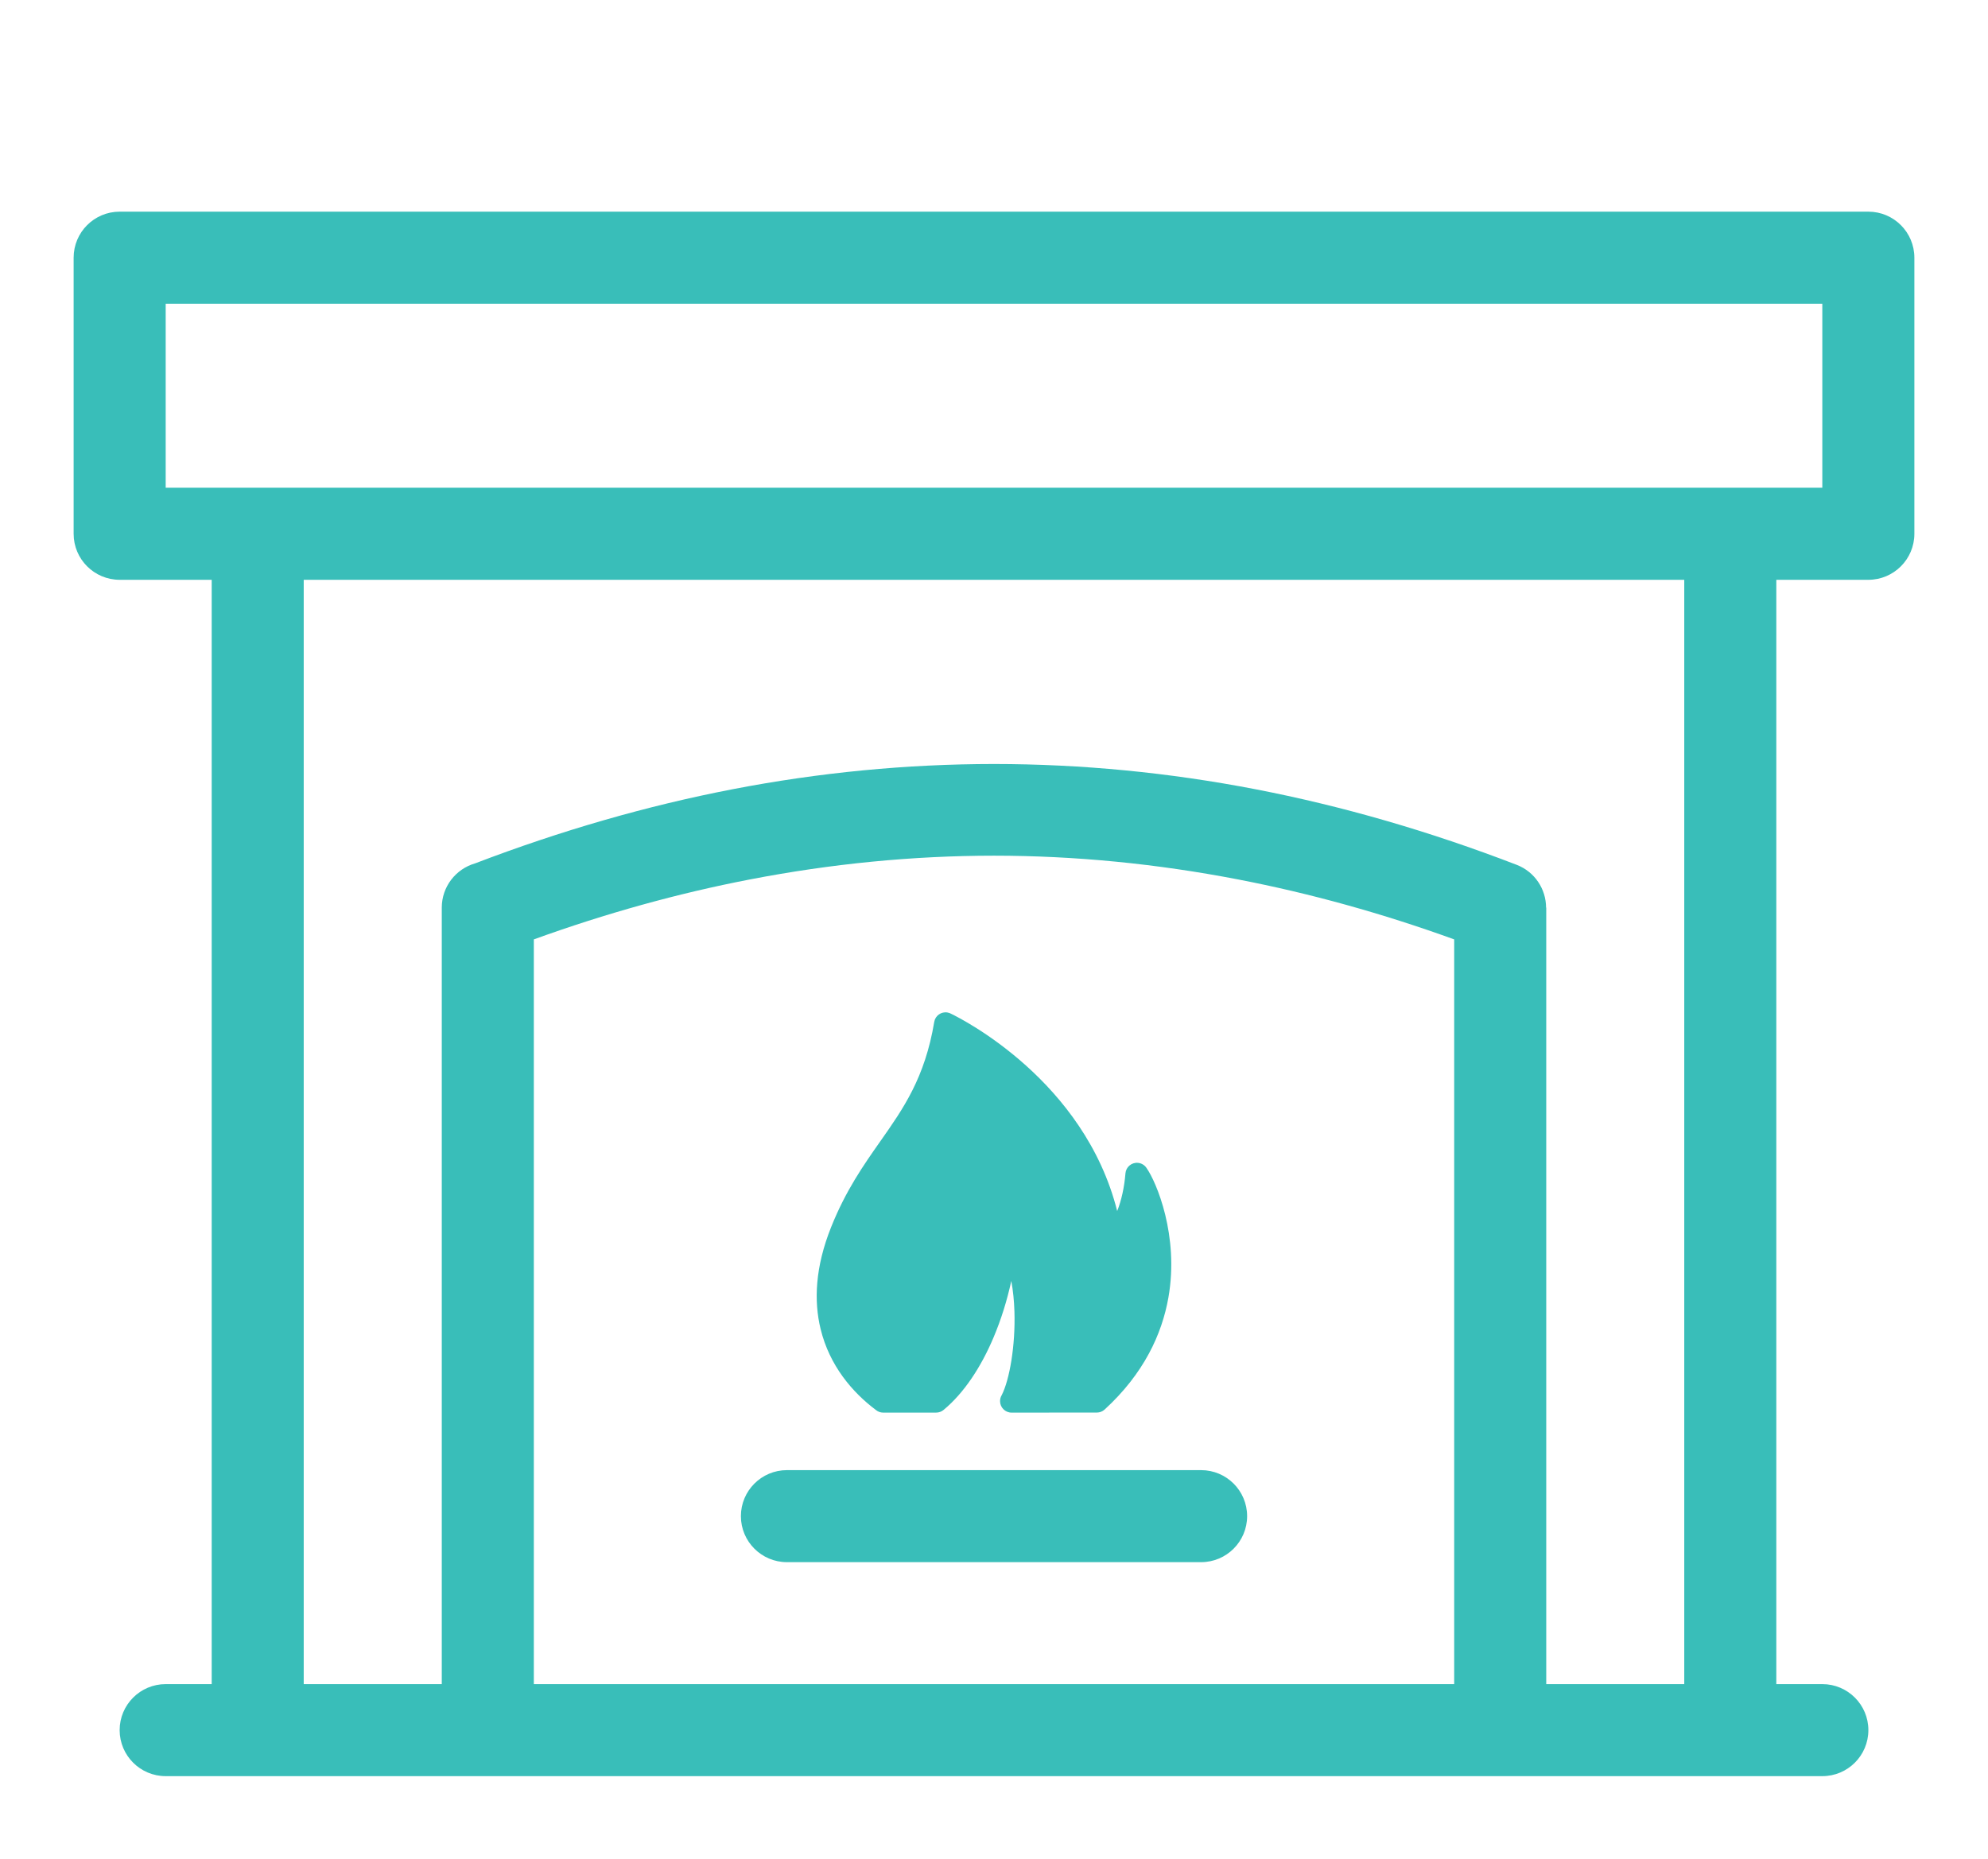 <svg width="108" height="101" viewBox="0 0 108 101" fill="none" xmlns="http://www.w3.org/2000/svg">
<g clip-path="url(#clip0)" filter="url(#filter0_d)">
<path d="M6.5 7.5H101.5C102.881 7.5 104 8.62 104 10.001V25.001C104 26.381 102.881 27.501 101.5 27.501H96.5V87.5H99C100.38 87.5 101.501 88.62 101.501 89.999C101.501 91.38 100.38 92.5 99 92.5H96.5H81.5H26.501H11.501H9.001C7.62 92.5 6.5 91.38 6.5 89.999C6.5 88.62 7.62 87.5 9.001 87.5H11.501V27.501H6.5C5.119 27.501 4 26.381 4 25.001V10.001C4 8.62 5.119 7.5 6.5 7.5V7.5ZM45.153 62.668C45.949 60.677 46.909 59.311 47.828 58.002C49.075 56.228 50.247 54.559 50.753 51.522C50.809 51.182 51.131 50.953 51.47 51.01C51.546 51.022 51.616 51.048 51.679 51.084C52.26 51.365 58.909 54.715 60.693 61.799L60.697 61.786C60.919 61.223 61.079 60.52 61.141 59.752C61.168 59.408 61.469 59.152 61.812 59.178C62.013 59.194 62.185 59.303 62.287 59.459C62.821 60.215 64.066 63.145 63.475 66.496C63.125 68.483 62.141 70.63 60.009 72.583C59.889 72.691 59.739 72.746 59.589 72.746L54.955 72.749C54.609 72.749 54.329 72.469 54.329 72.124C54.329 72.006 54.361 71.896 54.418 71.802C54.84 70.977 55.17 69.123 55.11 67.249C55.092 66.685 55.038 66.124 54.939 65.595C54.713 66.644 54.387 67.693 53.974 68.668C53.298 70.267 52.378 71.679 51.258 72.605C51.141 72.701 51 72.748 50.86 72.748L47.98 72.749C47.828 72.749 47.688 72.694 47.58 72.603C46.308 71.648 45.066 70.202 44.581 68.21C44.207 66.679 44.285 64.835 45.153 62.668ZM42.751 80.874C41.37 80.874 40.25 79.754 40.25 78.374C40.25 76.993 41.37 75.874 42.751 75.874H65.25C66.631 75.874 67.751 76.993 67.751 78.374C67.751 79.754 66.631 80.874 65.25 80.874H42.751ZM25.808 42.909C30.477 41.124 35.14 39.78 39.792 38.881C44.506 37.971 49.243 37.512 54 37.509C58.757 37.512 63.494 37.971 68.208 38.881C72.928 39.793 77.66 41.163 82.398 42.988C83.386 43.37 83.991 44.313 83.992 45.312H84.001V87.5H91.499V27.501H16.5V87.5H24V45.312C24 44.172 24.764 43.21 25.808 42.909ZM40.729 43.783C36.813 44.539 32.903 45.626 29.001 47.038V87.5H79V47.038C75.098 45.626 71.188 44.539 67.272 43.783C62.826 42.925 58.402 42.492 54 42.49C49.599 42.492 45.174 42.925 40.729 43.783ZM98.999 12.501H9.001V22.5H11.501H14H96.5H98.999V12.501Z" fill="#39BEB9"/>
</g>
<defs>
<filter id="filter0_d" x="0" y="0" width="108" height="108" filterUnits="userSpaceOnUse" color-interpolation-filters="sRGB">
<feFlood flood-opacity="0" result="BackgroundImageFix"/>
<feColorMatrix in="SourceAlpha" type="matrix" values="0 0 0 0 0 0 0 0 0 0 0 0 0 0 0 0 0 0 127 0"/>
<feOffset dy="4"/>
<feGaussianBlur stdDeviation="2"/>
<feColorMatrix type="matrix" values="0 0 0 0 0 0 0 0 0 0 0 0 0 0 0 0 0 0 0.25 0"/>
<feBlend mode="normal" in2="BackgroundImageFix" result="effect1_dropShadow"/>
<feBlend mode="normal" in="SourceGraphic" in2="effect1_dropShadow" result="shape"/>
</filter>
<clipPath id="clip0">
<rect width="100" height="100" fill="white" transform="translate(4)"/>
</clipPath>
</defs>
</svg>
